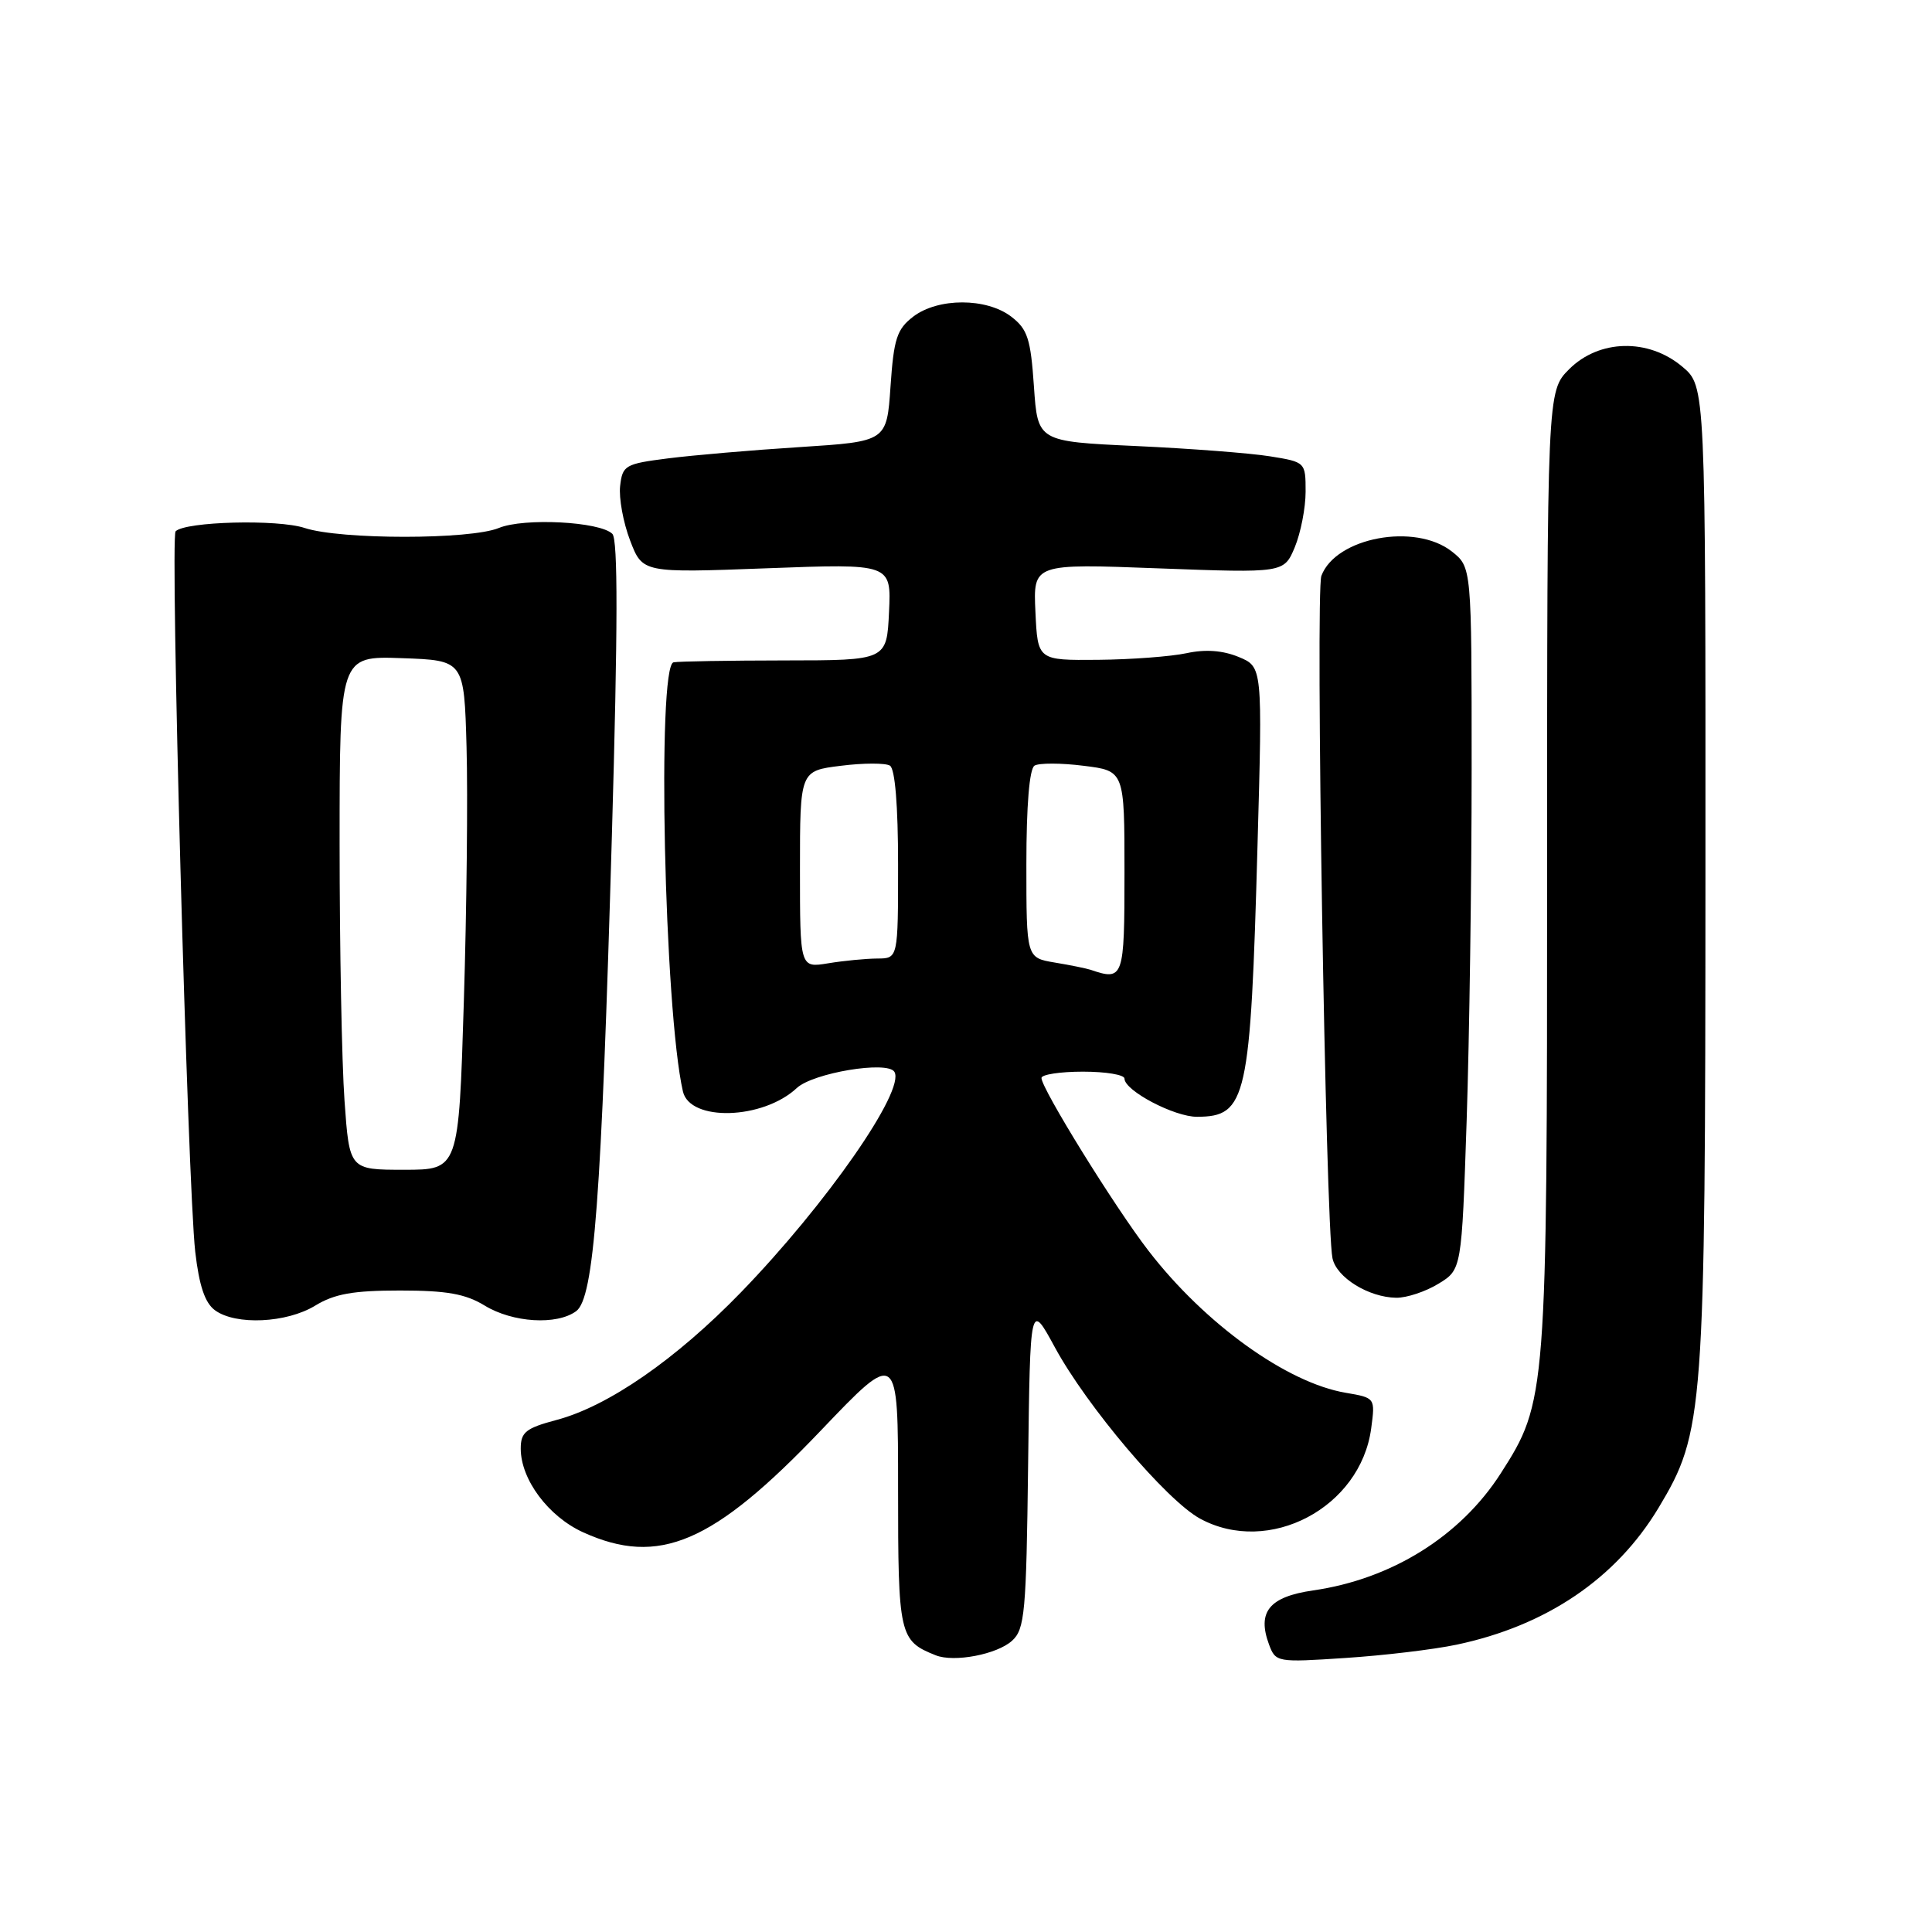 <?xml version="1.0" encoding="UTF-8" standalone="no"?>
<!DOCTYPE svg PUBLIC "-//W3C//DTD SVG 1.1//EN" "http://www.w3.org/Graphics/SVG/1.1/DTD/svg11.dtd" >
<svg xmlns="http://www.w3.org/2000/svg" xmlns:xlink="http://www.w3.org/1999/xlink" version="1.1" viewBox="0 0 256 256">
 <g >
 <path fill="currentColor"
d=" M 134.10 217.41 C 135.79 215.88 135.99 213.70 136.23 194.11 C 136.50 172.50 136.50 172.50 139.76 178.50 C 144.01 186.34 154.57 198.80 159.00 201.22 C 168.12 206.19 180.28 199.79 181.69 189.27 C 182.23 185.22 182.23 185.22 178.31 184.55 C 170.51 183.23 159.64 175.41 152.18 165.73 C 147.73 159.97 138.00 144.25 138.00 142.84 C 138.00 142.38 140.47 142.00 143.50 142.00 C 146.53 142.00 149.00 142.41 149.00 142.92 C 149.00 144.52 155.62 148.00 158.62 147.98 C 165.20 147.95 165.70 145.70 166.63 111.93 C 167.29 88.36 167.29 88.36 164.13 87.05 C 162.01 86.18 159.73 86.01 157.23 86.55 C 155.18 86.99 149.90 87.39 145.50 87.43 C 137.50 87.50 137.50 87.50 137.20 81.09 C 136.90 74.68 136.90 74.68 153.51 75.31 C 170.13 75.93 170.13 75.93 171.57 72.50 C 172.35 70.61 173.00 67.30 173.00 65.15 C 173.00 61.24 172.98 61.22 168.25 60.46 C 165.64 60.04 157.65 59.43 150.50 59.10 C 137.50 58.50 137.50 58.50 137.00 51.19 C 136.57 44.89 136.16 43.62 134.00 41.96 C 130.71 39.44 124.29 39.44 121.00 41.96 C 118.84 43.62 118.43 44.89 118.00 51.19 C 117.50 58.50 117.50 58.50 106.00 59.24 C 99.67 59.64 91.80 60.32 88.50 60.74 C 82.83 61.46 82.48 61.66 82.17 64.40 C 81.99 65.99 82.58 69.23 83.49 71.61 C 85.14 75.92 85.14 75.92 101.62 75.30 C 118.10 74.68 118.10 74.68 117.80 81.09 C 117.50 87.50 117.50 87.50 104.00 87.51 C 96.58 87.52 89.94 87.63 89.25 87.76 C 87.03 88.18 88.02 133.87 90.49 144.62 C 91.41 148.65 101.08 148.37 105.58 144.17 C 107.74 142.16 117.59 140.52 118.51 142.02 C 120.01 144.45 109.49 159.57 98.18 171.24 C 89.57 180.12 80.60 186.33 73.75 188.15 C 69.66 189.24 69.00 189.77 69.00 191.96 C 69.01 196.05 72.66 200.94 77.27 203.04 C 87.31 207.59 94.49 204.52 108.75 189.57 C 119.00 178.83 119.00 178.83 119.00 197.26 C 119.00 216.73 119.15 217.41 124.00 219.34 C 126.43 220.30 132.10 219.22 134.10 217.41 Z  M 193.00 217.93 C 204.91 215.42 214.13 209.17 219.77 199.79 C 225.79 189.75 225.96 187.45 225.98 115.84 C 226.00 51.18 226.00 51.18 222.92 48.59 C 218.42 44.80 211.90 44.95 207.92 48.92 C 205.00 51.85 205.00 51.85 205.00 115.21 C 205.00 185.00 204.94 185.74 198.85 195.24 C 193.51 203.56 184.41 209.24 173.99 210.74 C 168.18 211.58 166.55 213.58 168.15 217.90 C 169.03 220.26 169.20 220.29 178.27 219.69 C 183.35 219.36 189.97 218.57 193.00 217.93 Z  M 41.77 173.00 C 44.32 171.44 46.81 171.00 53.00 171.00 C 59.19 171.00 61.68 171.44 64.23 173.00 C 67.94 175.26 73.77 175.62 76.34 173.74 C 78.71 172.01 79.69 158.96 81.08 110.65 C 81.87 83.16 81.89 71.49 81.14 70.74 C 79.51 69.11 69.41 68.59 66.10 69.96 C 62.33 71.52 45.11 71.52 40.37 69.96 C 36.81 68.78 24.57 69.10 23.27 70.40 C 22.52 71.14 24.86 156.91 25.87 165.87 C 26.39 170.37 27.15 172.64 28.49 173.62 C 31.24 175.63 37.97 175.32 41.77 173.00 Z  M 190.59 170.11 C 193.68 168.23 193.68 168.23 194.34 148.45 C 194.70 137.58 195.00 116.63 195.00 101.91 C 195.00 75.15 195.00 75.15 192.37 73.07 C 187.50 69.25 177.00 71.21 175.09 76.30 C 174.28 78.45 175.65 162.30 176.56 166.72 C 177.09 169.27 181.33 171.90 185.00 171.96 C 186.38 171.98 188.89 171.15 190.59 170.11 Z  M 144.50 128.50 C 143.95 128.32 141.81 127.88 139.75 127.54 C 136.00 126.91 136.00 126.91 136.00 114.51 C 136.00 106.75 136.40 101.87 137.08 101.45 C 137.67 101.09 140.59 101.09 143.58 101.47 C 149.00 102.14 149.00 102.14 149.00 115.57 C 149.00 129.64 148.88 129.99 144.50 128.50 Z  M 106.00 115.20 C 106.00 102.14 106.00 102.14 111.42 101.47 C 114.41 101.09 117.33 101.09 117.92 101.45 C 118.60 101.87 119.00 106.76 119.00 114.56 C 119.00 127.00 119.00 127.00 116.25 127.01 C 114.74 127.02 111.81 127.30 109.75 127.64 C 106.00 128.26 106.00 128.26 106.00 115.20 Z  M 45.65 145.85 C 45.29 140.81 45.00 125.49 45.00 111.81 C 45.00 86.92 45.00 86.92 53.25 87.21 C 61.50 87.50 61.50 87.50 61.82 99.00 C 62.00 105.33 61.84 120.51 61.46 132.75 C 60.78 155.00 60.78 155.00 53.54 155.00 C 46.30 155.00 46.30 155.00 45.65 145.85 Z "/>
</g>
</svg>
